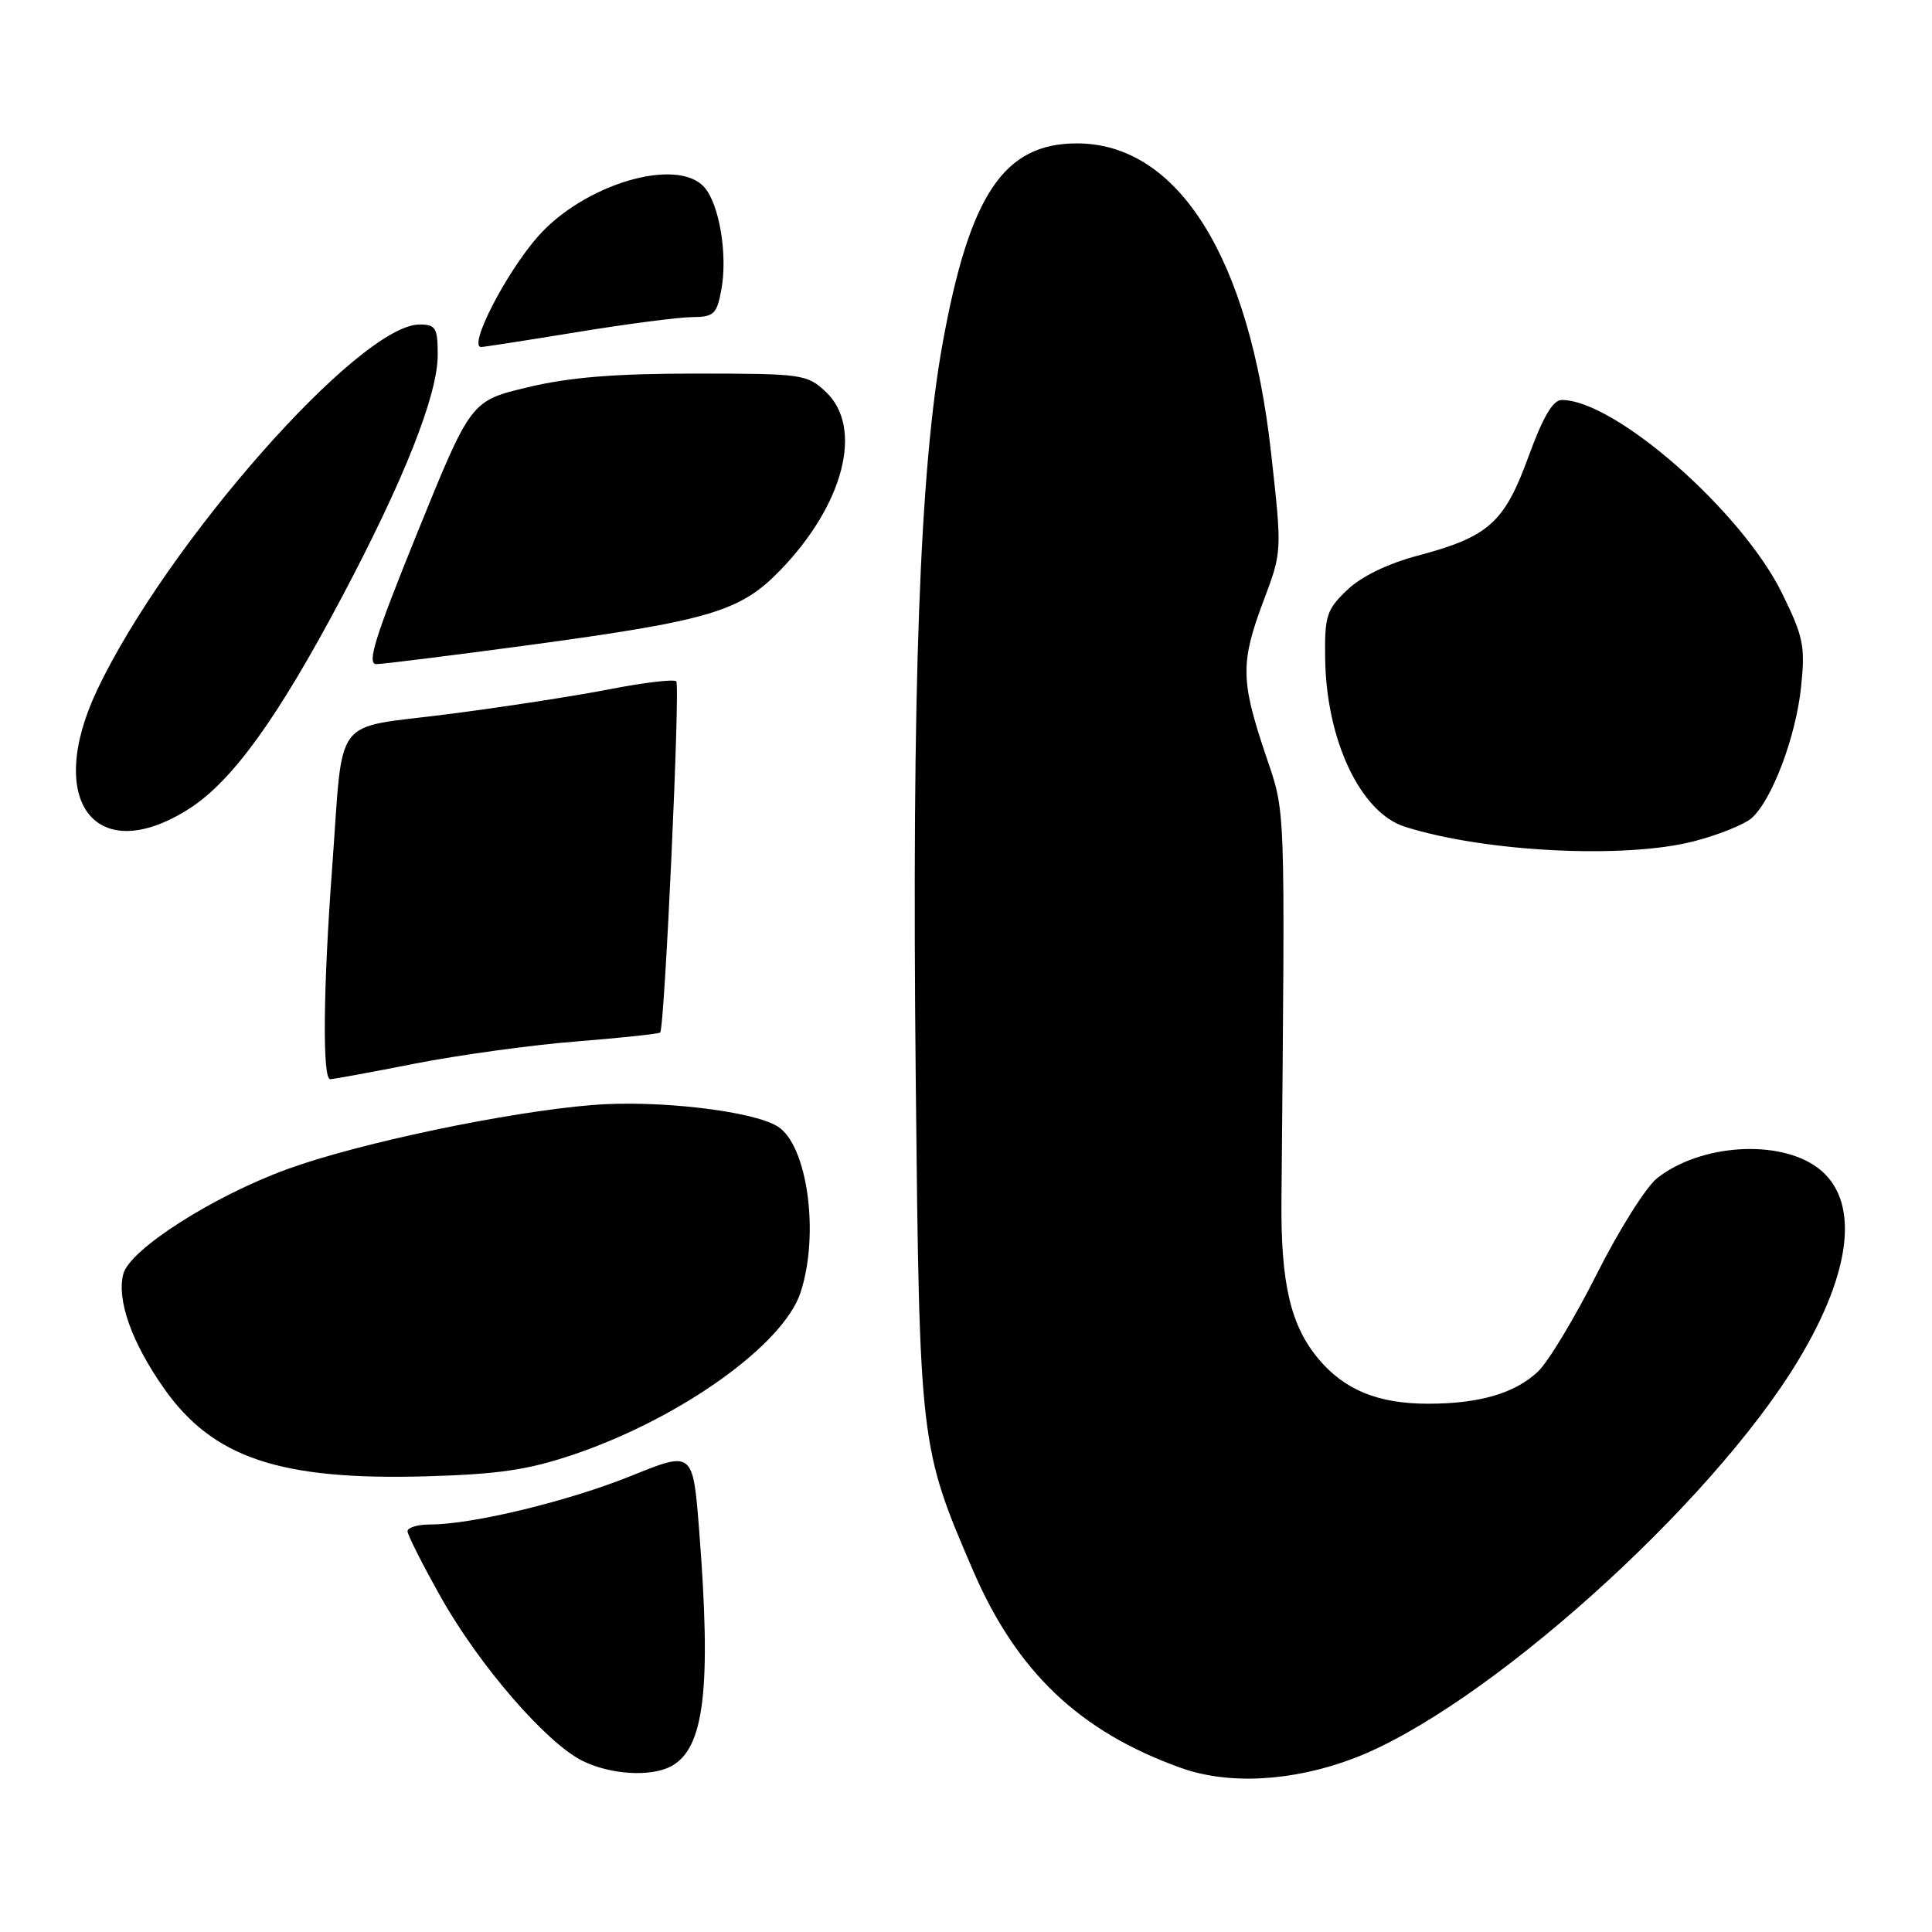 <?xml version="1.0" encoding="UTF-8" standalone="no"?>
<!DOCTYPE svg PUBLIC "-//W3C//DTD SVG 1.1//EN" "http://www.w3.org/Graphics/SVG/1.1/DTD/svg11.dtd" >
<svg xmlns="http://www.w3.org/2000/svg" xmlns:xlink="http://www.w3.org/1999/xlink" version="1.1" viewBox="0 0 256 256">
 <g >
 <path fill="currentColor"
d=" M 179.35 233.00 C 196.52 226.49 226.62 199.56 238.25 180.30 C 245.50 168.31 246.45 158.92 240.86 154.74 C 235.73 150.92 225.34 151.58 219.58 156.11 C 218.11 157.27 214.50 163.01 211.56 168.86 C 208.61 174.71 205.11 180.52 203.76 181.77 C 200.69 184.64 196.00 186.00 189.22 186.00 C 182.62 186.00 178.18 184.19 174.73 180.09 C 171.01 175.67 169.70 170.08 169.80 159.00 C 170.28 104.72 170.41 108.11 167.60 99.72 C 164.39 90.10 164.37 87.73 167.44 79.57 C 169.88 73.09 169.88 73.09 168.43 60.05 C 165.56 34.11 156.09 19.00 142.70 19.00 C 133.02 19.00 128.48 25.76 124.90 45.50 C 121.86 62.29 120.81 91.03 121.34 143.00 C 121.84 191.40 121.88 191.72 128.93 208.09 C 134.73 221.54 143.07 229.46 156.49 234.26 C 162.80 236.52 171.29 236.06 179.35 233.00 Z  M 88.93 234.04 C 93.33 231.68 94.28 223.79 92.65 202.87 C 91.82 192.25 91.82 192.25 83.66 195.55 C 75.39 198.90 62.60 202.00 57.04 202.00 C 55.37 202.00 54.00 202.40 54.00 202.89 C 54.00 203.38 55.99 207.32 58.42 211.64 C 63.52 220.71 72.41 230.97 77.20 233.33 C 80.91 235.16 86.23 235.48 88.93 234.04 Z  M 76.10 192.70 C 90.19 187.91 103.79 178.19 106.07 171.28 C 108.62 163.55 107.00 151.73 103.04 149.26 C 99.73 147.19 87.03 145.72 78.50 146.42 C 67.17 147.34 47.46 151.49 38.06 154.92 C 28.17 158.53 17.14 165.59 16.33 168.83 C 15.46 172.29 17.46 177.89 21.73 183.97 C 28.21 193.19 37.11 196.17 56.50 195.62 C 66.14 195.34 69.99 194.77 76.10 192.70 Z  M 55.00 140.93 C 60.78 139.80 70.38 138.47 76.35 138.00 C 82.32 137.52 87.33 136.99 87.48 136.81 C 88.07 136.14 90.15 90.81 89.61 90.28 C 89.30 89.97 85.33 90.44 80.77 91.33 C 76.22 92.22 66.56 93.71 59.29 94.64 C 43.83 96.63 45.54 94.36 44.01 115.00 C 42.82 131.03 42.71 143.00 43.75 143.00 C 44.17 143.00 49.23 142.07 55.00 140.93 Z  M 224.51 111.46 C 227.77 110.61 231.20 109.22 232.13 108.38 C 234.82 105.95 237.97 97.58 238.65 91.05 C 239.22 85.61 238.97 84.38 236.12 78.59 C 230.76 67.71 213.99 53.00 206.94 53.00 C 205.77 53.00 204.45 55.25 202.53 60.51 C 199.34 69.26 197.26 71.12 187.92 73.61 C 183.87 74.68 180.39 76.38 178.50 78.18 C 175.77 80.79 175.51 81.61 175.59 87.27 C 175.74 98.10 180.28 107.69 186.16 109.55 C 196.75 112.91 215.36 113.84 224.51 111.46 Z  M 25.05 107.17 C 30.74 103.55 36.78 95.20 45.25 79.22 C 53.56 63.55 58.00 52.33 58.00 47.03 C 58.00 43.44 57.74 43.00 55.59 43.00 C 47.65 43.00 22.05 72.03 12.86 91.46 C 5.88 106.22 12.71 115.03 25.05 107.17 Z  M 70.00 85.49 C 94.05 82.23 98.07 81.03 103.34 75.61 C 111.84 66.85 114.45 56.65 109.42 51.92 C 106.93 49.59 106.32 49.50 92.17 49.50 C 81.48 49.50 75.45 49.99 69.95 51.31 C 62.39 53.11 62.39 53.11 55.31 70.56 C 49.68 84.45 48.57 88.00 49.87 88.00 C 50.77 87.99 59.83 86.86 70.00 85.49 Z  M 76.50 44.00 C 83.10 42.92 89.94 42.03 91.70 42.02 C 94.58 42.00 94.98 41.63 95.57 38.45 C 96.45 33.80 95.32 27.01 93.30 24.78 C 89.65 20.75 77.35 24.42 71.26 31.36 C 66.99 36.22 61.97 46.03 63.77 45.98 C 64.17 45.97 69.90 45.08 76.50 44.00 Z "/>
</g>
</svg>